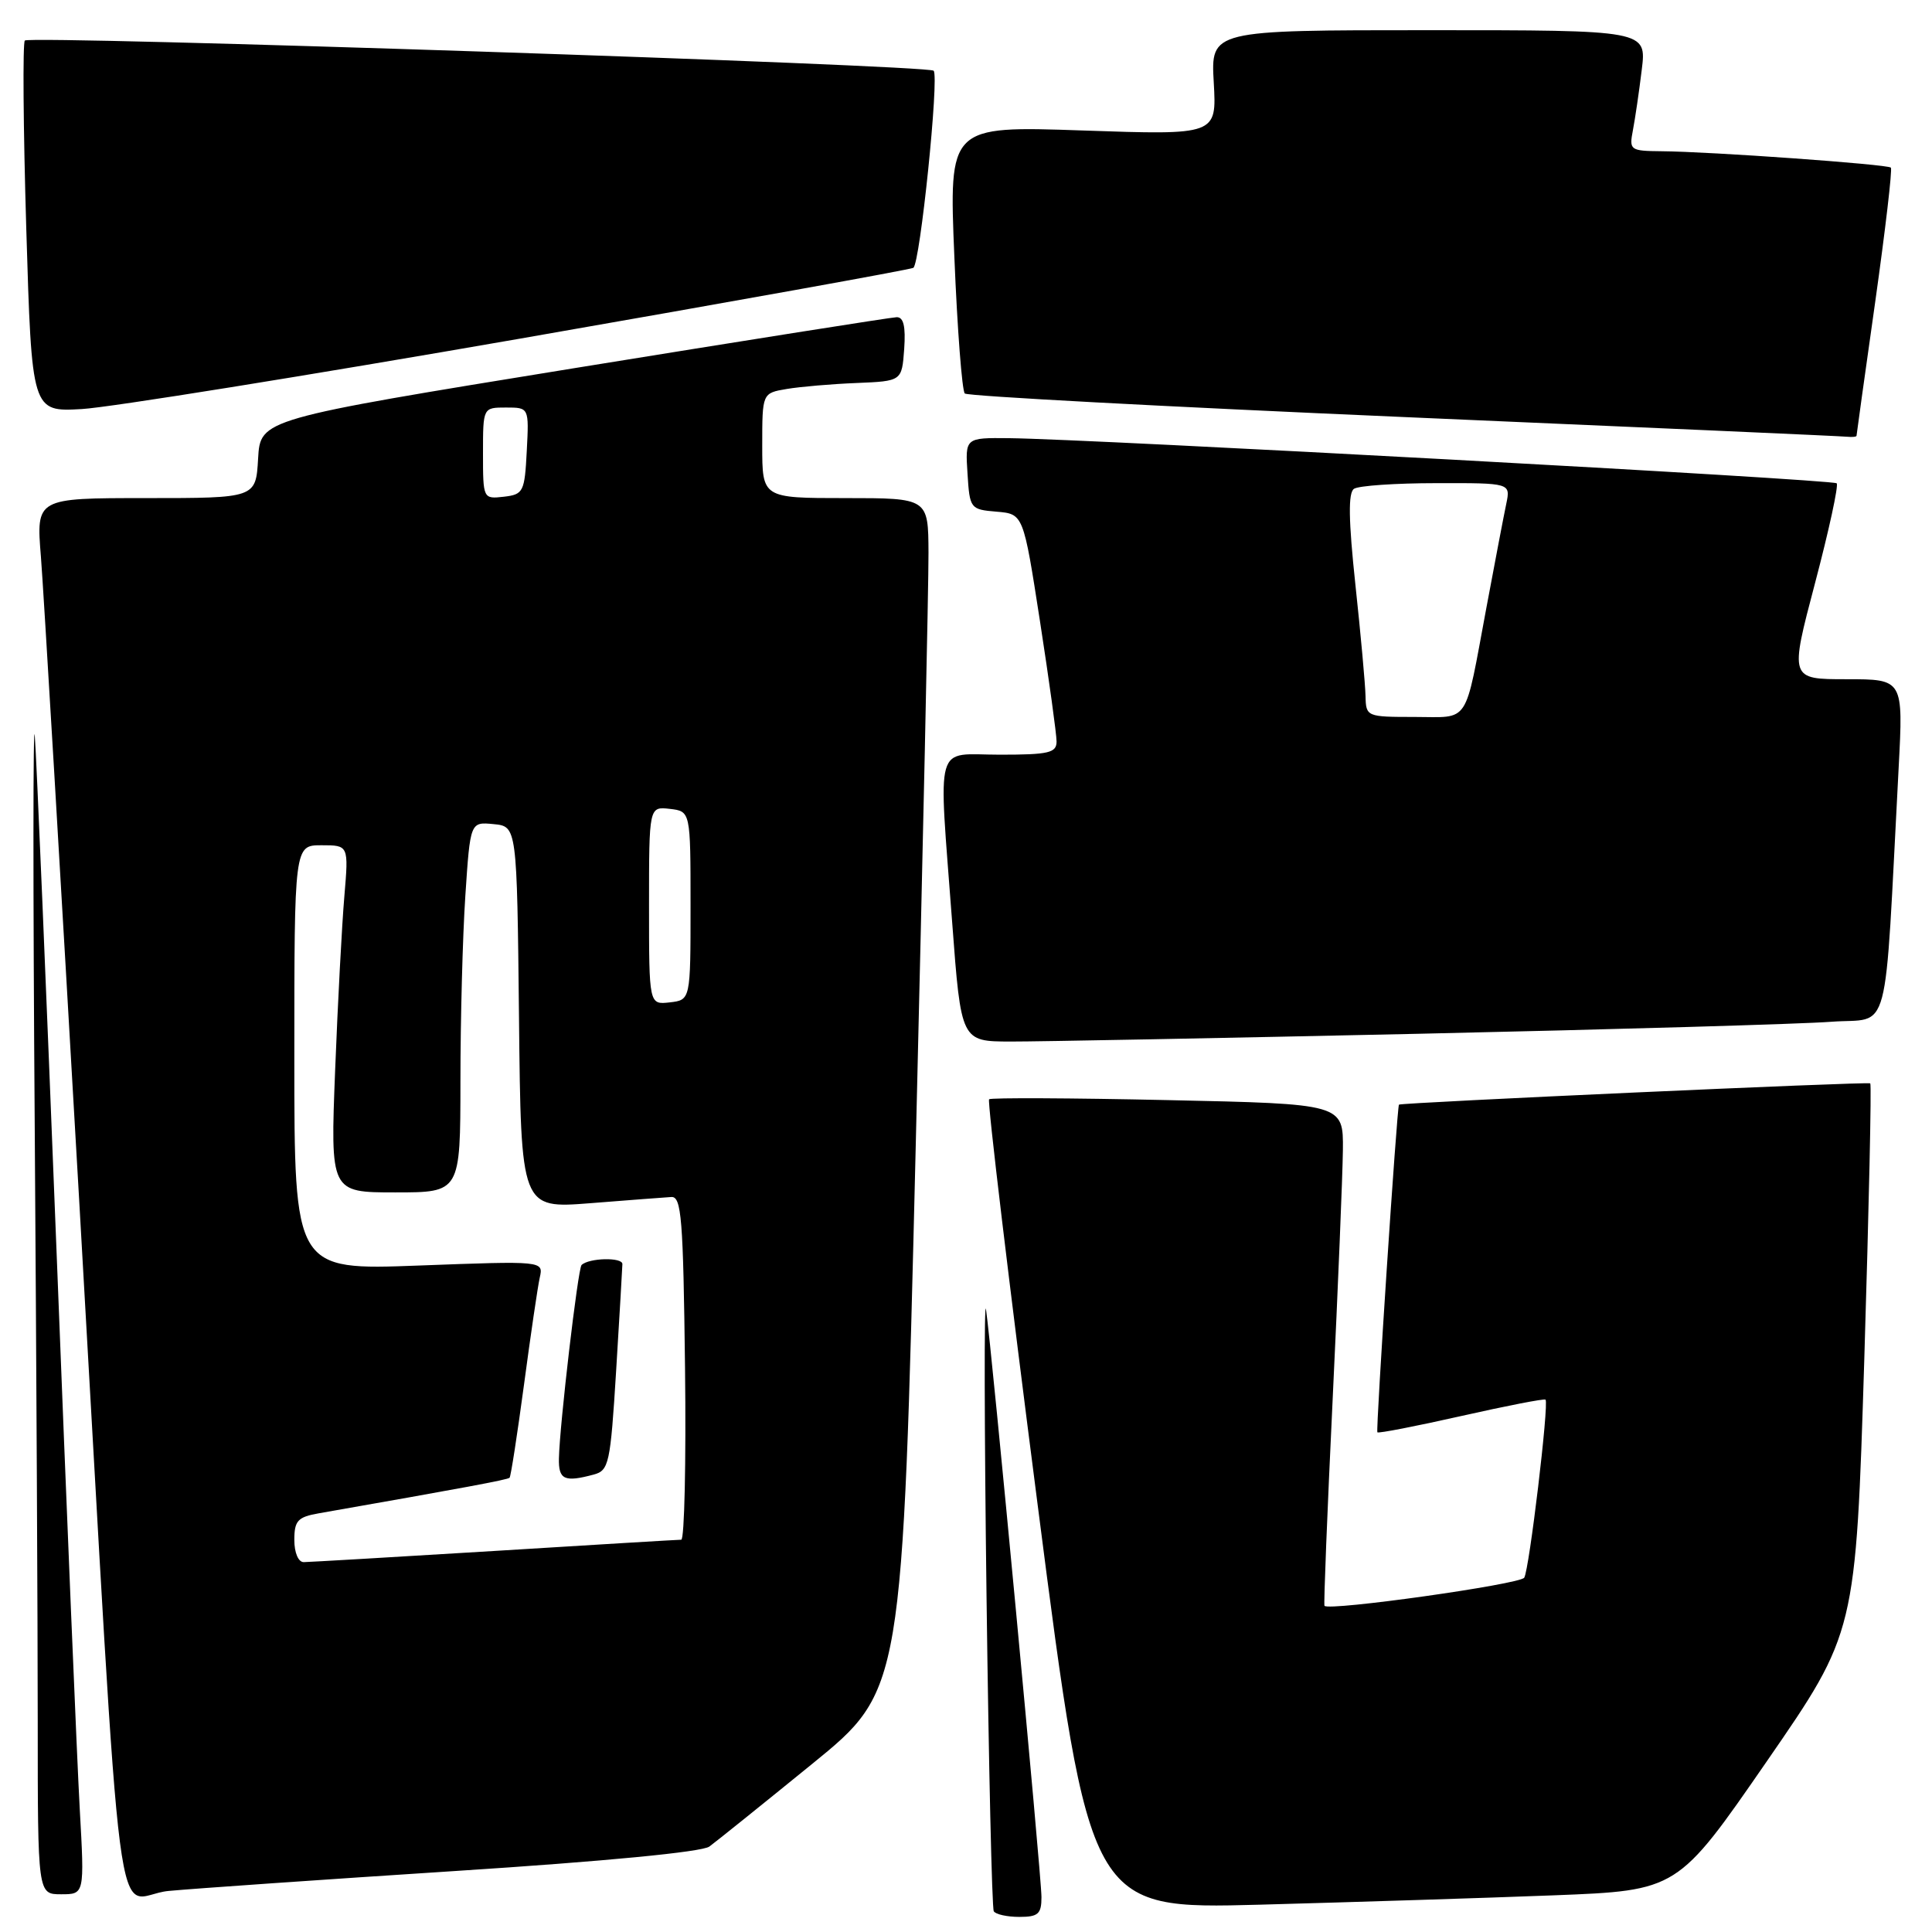 <?xml version="1.0" encoding="UTF-8" standalone="no"?>
<!DOCTYPE svg PUBLIC "-//W3C//DTD SVG 1.1//EN" "http://www.w3.org/Graphics/SVG/1.1/DTD/svg11.dtd" >
<svg xmlns="http://www.w3.org/2000/svg" xmlns:xlink="http://www.w3.org/1999/xlink" version="1.1" viewBox="0 0 256 256">
 <g >
 <path fill="currentColor"
d=" M 138.00 251.38 C 138.00 248.52 131.38 178.39 130.65 173.50 C 130.40 171.85 130.43 188.95 130.72 211.50 C 131.01 234.05 131.44 252.84 131.68 253.25 C 131.92 253.66 133.44 254.00 135.06 254.00 C 137.57 254.00 138.00 253.61 138.00 251.38 Z  M 205.90 251.14 C 222.29 250.50 222.29 250.50 234.10 233.40 C 245.90 216.31 245.90 216.31 247.03 180.06 C 247.64 160.13 248.00 143.70 247.82 143.55 C 247.52 143.30 185.65 146.10 185.37 146.37 C 185.11 146.64 182.28 189.51 182.51 189.79 C 182.64 189.95 187.64 188.98 193.62 187.63 C 199.61 186.28 204.63 185.30 204.79 185.46 C 205.27 185.93 202.64 207.97 201.97 209.05 C 201.43 209.93 176.07 213.50 175.50 212.78 C 175.38 212.62 175.87 200.35 176.58 185.50 C 177.29 170.65 177.90 155.75 177.94 152.39 C 178.00 146.27 178.00 146.27 154.75 145.77 C 141.96 145.49 131.30 145.44 131.06 145.66 C 130.81 145.88 133.71 170.11 137.51 199.52 C 144.40 252.98 144.40 252.98 166.95 252.38 C 179.35 252.04 196.88 251.49 205.90 251.14 Z  M 10.57 239.75 C 10.22 233.56 8.83 200.15 7.48 165.50 C 6.12 130.85 4.83 100.25 4.61 97.50 C 4.38 94.75 4.37 117.92 4.60 149.00 C 4.82 180.07 5.00 215.74 5.00 228.25 C 5.00 251.00 5.00 251.00 8.10 251.00 C 11.20 251.00 11.20 251.00 10.57 239.75 Z  M 60.44 247.91 C 80.14 246.64 92.99 245.40 93.99 244.68 C 94.88 244.03 101.00 239.11 107.60 233.74 C 119.59 223.99 119.59 223.99 121.33 152.24 C 122.28 112.78 123.05 77.24 123.03 73.25 C 123.00 66.00 123.00 66.00 112.00 66.00 C 101.00 66.00 101.00 66.00 101.00 59.05 C 101.00 52.09 101.00 52.09 104.25 51.54 C 106.04 51.24 110.20 50.88 113.50 50.75 C 119.50 50.50 119.50 50.50 119.81 46.25 C 120.02 43.25 119.73 42.01 118.81 42.03 C 118.09 42.05 98.83 45.10 76.00 48.80 C 34.50 55.54 34.50 55.54 34.20 60.77 C 33.90 66.00 33.90 66.00 19.34 66.00 C 4.79 66.00 4.79 66.00 5.42 73.75 C 5.76 78.01 8.04 116.38 10.49 159.00 C 16.47 263.02 14.95 251.26 22.34 250.56 C 25.73 250.24 42.87 249.05 60.44 247.91 Z  M 188.00 136.98 C 214.12 136.40 238.72 135.69 242.65 135.39 C 250.64 134.78 249.63 138.58 251.58 101.75 C 252.20 90.00 252.20 90.00 244.67 90.00 C 237.14 90.00 237.14 90.00 240.50 77.27 C 242.35 70.26 243.64 64.31 243.37 64.04 C 242.87 63.53 144.37 58.17 133.70 58.06 C 127.89 58.00 127.89 58.00 128.20 62.75 C 128.49 67.40 128.57 67.51 132.05 67.80 C 135.60 68.10 135.60 68.10 137.80 82.30 C 139.01 90.12 140.00 97.29 140.00 98.25 C 140.00 99.76 138.97 100.00 132.50 100.00 C 123.68 100.00 124.34 97.69 126.17 122.25 C 127.35 138.00 127.35 138.00 133.93 138.01 C 137.54 138.02 161.88 137.55 188.00 136.98 Z  M 246.00 57.74 C 246.00 57.60 247.11 49.63 248.47 40.04 C 249.82 30.45 250.76 22.43 250.55 22.21 C 250.11 21.77 226.67 20.09 220.17 20.04 C 215.99 20.00 215.86 19.90 216.37 17.25 C 216.66 15.74 217.19 12.14 217.54 9.25 C 218.19 4.00 218.19 4.00 189.31 4.00 C 160.43 4.00 160.43 4.00 160.83 10.95 C 161.22 17.90 161.22 17.90 143.48 17.29 C 125.73 16.68 125.73 16.68 126.46 34.09 C 126.85 43.67 127.48 51.79 127.84 52.14 C 128.20 52.49 154.38 53.89 186.00 55.26 C 217.62 56.62 244.06 57.79 244.75 57.87 C 245.44 57.94 246.00 57.88 246.00 57.74 Z  M 68.91 44.87 C 97.19 39.94 120.64 35.72 121.02 35.49 C 121.92 34.93 124.47 10.13 123.71 9.37 C 122.96 8.62 4.00 4.67 3.29 5.37 C 3.00 5.67 3.08 16.86 3.48 30.25 C 4.21 54.58 4.21 54.58 10.86 54.20 C 14.51 53.99 40.64 49.79 68.91 44.87 Z  M 39.00 204.05 C 39.00 201.50 39.45 201.01 42.25 200.52 C 61.36 197.17 67.27 196.07 67.52 195.81 C 67.69 195.64 68.54 190.10 69.43 183.50 C 70.31 176.90 71.25 170.50 71.52 169.29 C 72.02 167.07 72.02 167.07 55.51 167.69 C 39.00 168.31 39.00 168.31 39.00 140.16 C 39.00 112.00 39.00 112.00 42.60 112.00 C 46.20 112.00 46.20 112.00 45.63 118.75 C 45.31 122.46 44.76 132.81 44.41 141.75 C 43.77 158.00 43.77 158.00 52.39 158.00 C 61.00 158.00 61.00 158.00 61.01 143.25 C 61.01 135.14 61.30 124.09 61.66 118.70 C 62.31 108.90 62.31 108.90 65.40 109.20 C 68.50 109.50 68.50 109.50 68.77 134.82 C 69.03 160.15 69.03 160.15 78.22 159.43 C 83.27 159.03 88.10 158.66 88.95 158.61 C 90.30 158.51 90.53 161.44 90.77 181.25 C 90.92 193.76 90.69 204.01 90.27 204.02 C 89.85 204.02 78.70 204.69 65.50 205.51 C 52.30 206.32 40.94 206.98 40.25 206.99 C 39.53 207.00 39.00 205.75 39.00 204.05 Z  M 78.66 195.39 C 80.69 194.85 80.88 193.96 81.64 181.66 C 82.08 174.42 82.46 168.05 82.47 167.50 C 82.50 166.57 78.04 166.67 77.06 167.62 C 76.58 168.08 74.15 188.82 74.06 193.25 C 74.00 196.07 74.78 196.43 78.66 195.39 Z  M 86.00 120.00 C 86.00 106.87 86.00 106.87 88.75 107.18 C 91.50 107.50 91.50 107.50 91.50 120.00 C 91.50 132.50 91.50 132.50 88.75 132.82 C 86.00 133.13 86.00 133.13 86.00 120.00 Z  M 64.00 60.07 C 64.00 54.00 64.00 54.00 67.05 54.00 C 70.10 54.00 70.10 54.00 69.80 59.75 C 69.52 65.19 69.35 65.52 66.75 65.82 C 64.02 66.13 64.00 66.09 64.00 60.07 Z  M 180.94 92.25 C 180.91 90.74 180.31 84.10 179.60 77.50 C 178.68 68.88 178.63 65.29 179.41 64.77 C 180.01 64.36 184.92 64.02 190.33 64.02 C 200.16 64.00 200.16 64.00 199.59 66.75 C 199.27 68.26 198.09 74.45 196.96 80.50 C 194.00 96.33 194.87 95.00 187.43 95.00 C 181.10 95.00 181.00 94.96 180.94 92.25 Z "/>
</g>
</svg>